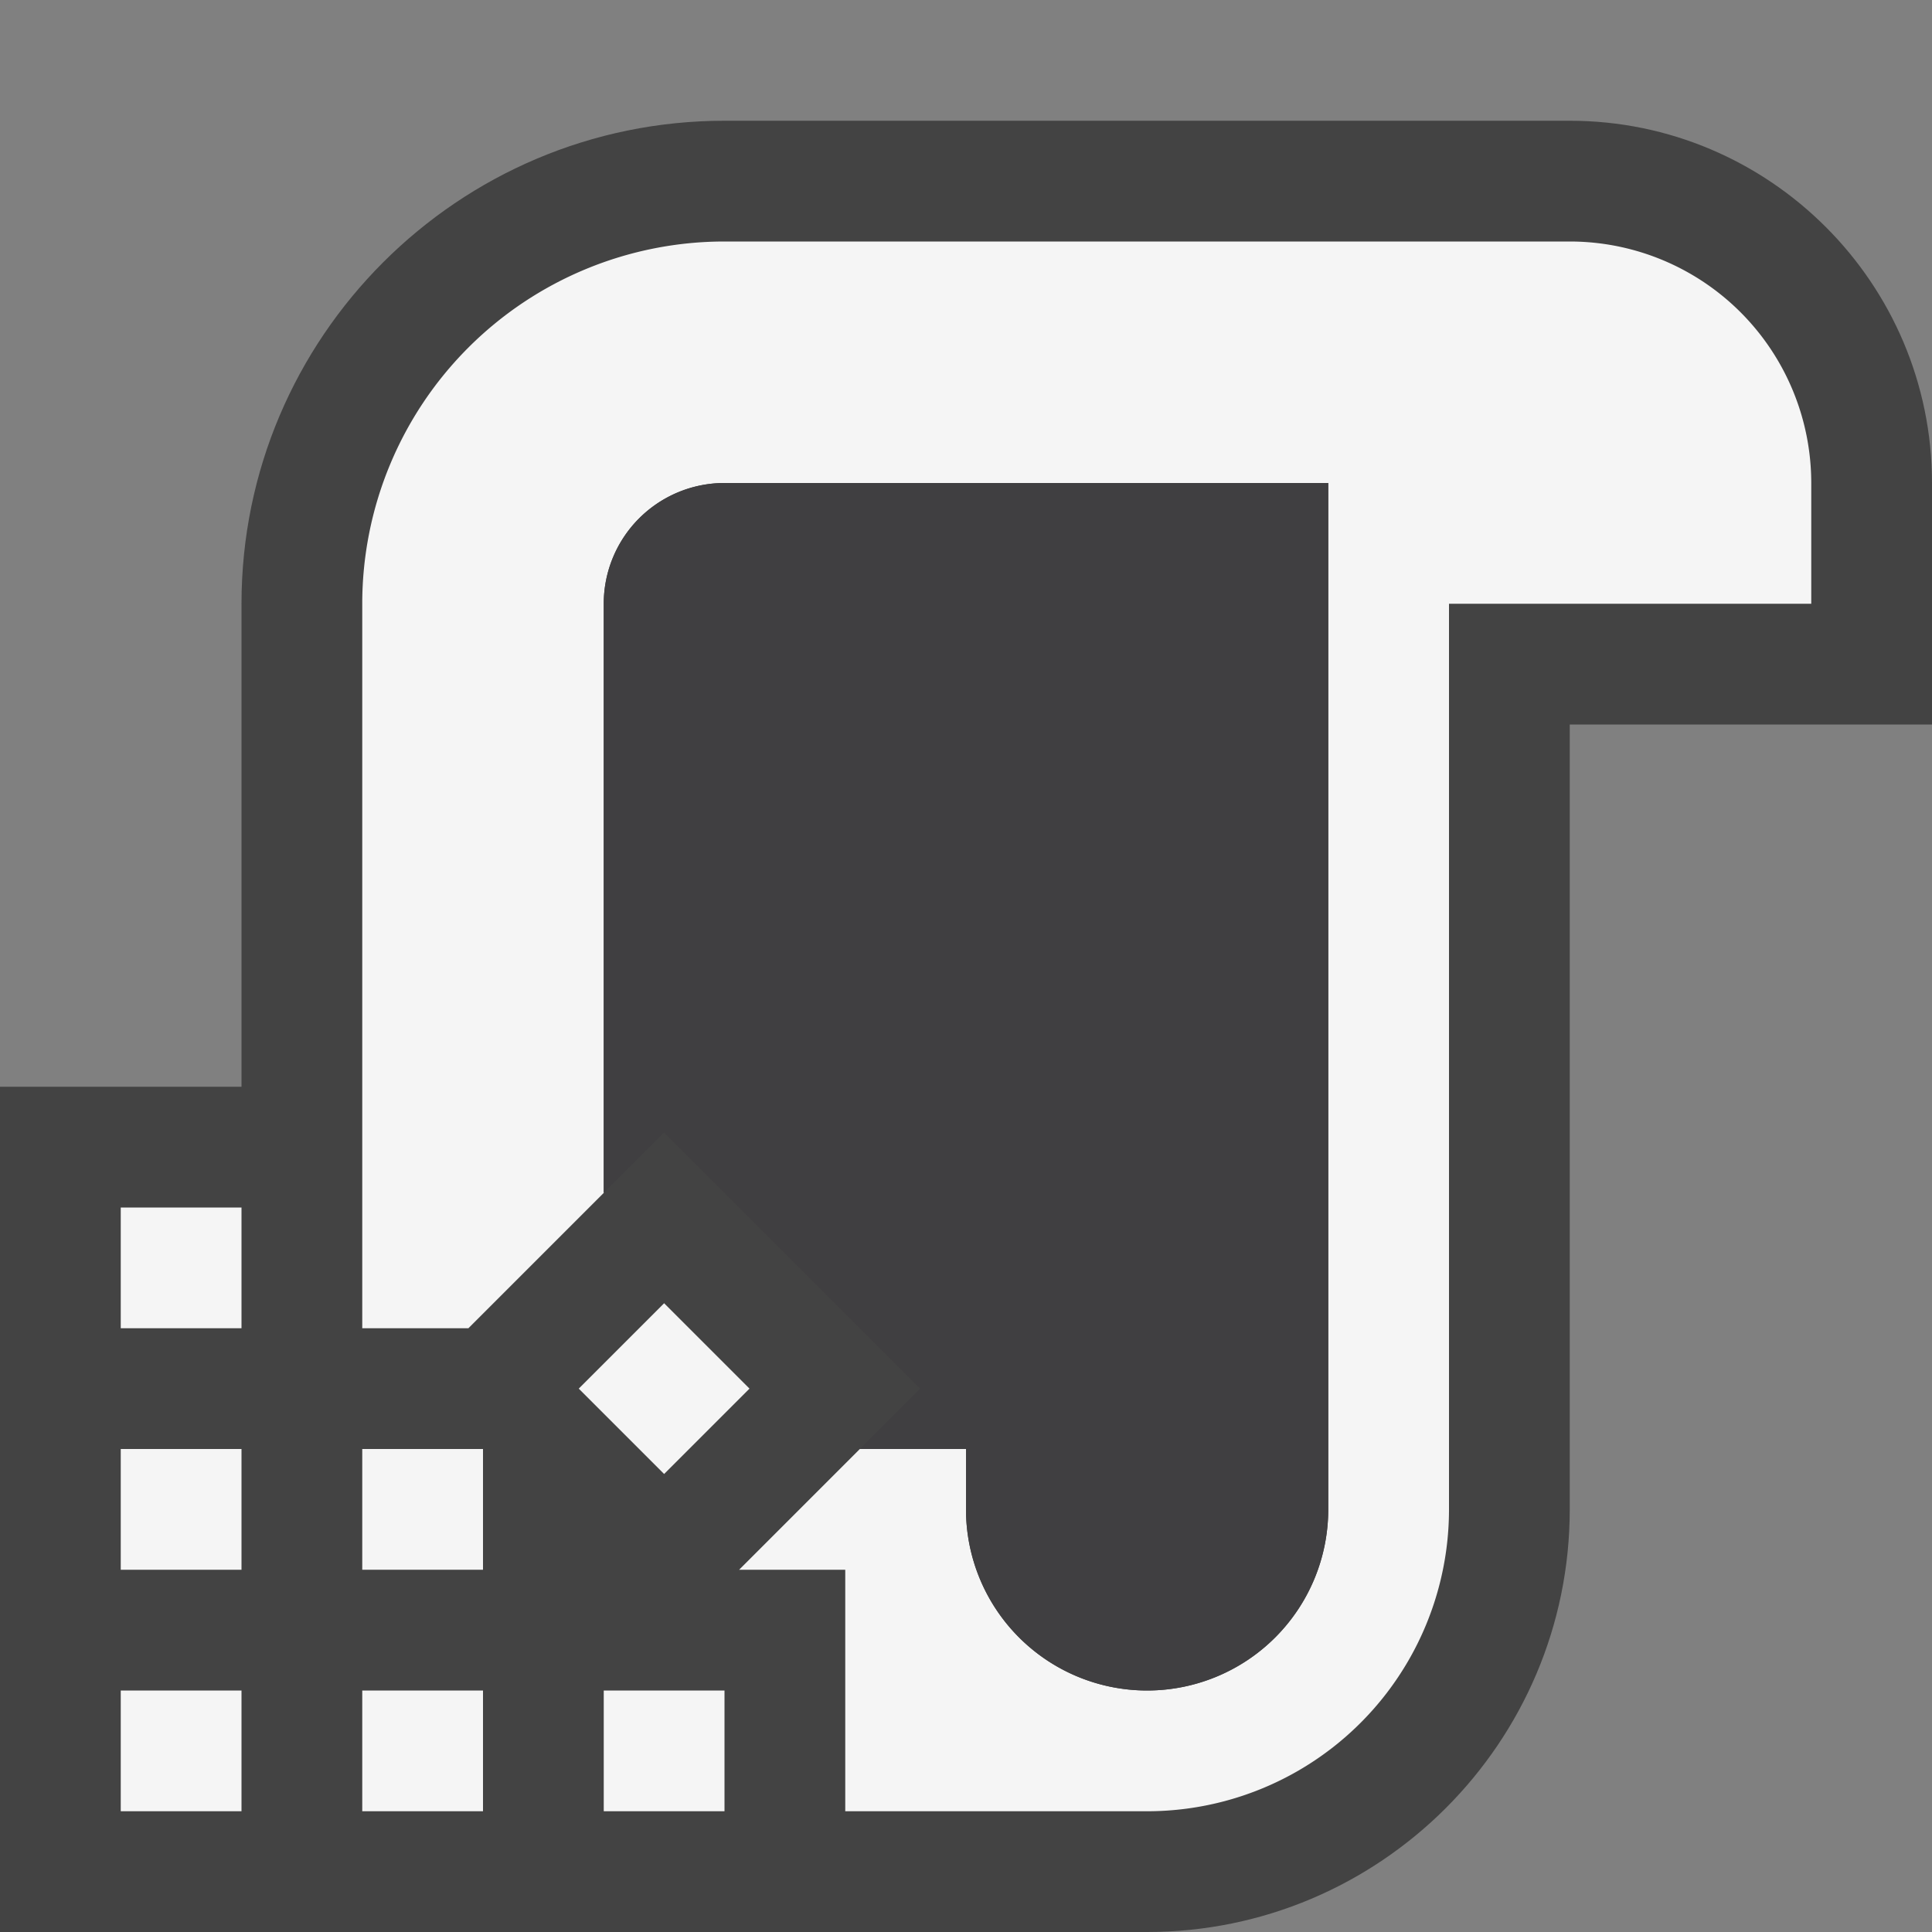 <svg xmlns="http://www.w3.org/2000/svg" viewBox="0 0 16 16"><rect x="0" y="0" width="16" height="16" fill="#808080" stroke="none"/><style>.st0{opacity:0}.st0,.st1{fill:#434343}.st2{fill:#f5f5f5}.st3{fill:#403F41}</style><g id="outline"><path class="st0" d="M0 0h16v16H0z"/><path class="st1" d="M13 1H6C3.794 1 2 2.794 2 5v4H0v7h9.5c1.93 0 3.5-1.57 3.5-3.5V6h3V4c0-1.654-1.346-3-3-3z"/></g><g id="icon_x5F_bg"><path class="st2" d="M13 2H6a3 3 0 0 0-3 3v6h.879L5 9.879V5a1 1 0 0 1 1-1h5v8.5a1.5 1.5 0 0 1-3 0V12h-.879l-1 1H7v2h2.5a2.5 2.5 0 0 0 2.5-2.5V5h3V4a2 2 0 0 0-2-2zM1 10h1v1H1zM1 12h1v1H1zM1 14h1v1H1zM3 14h1v1H3zM5 14h1v1H5z"/><path class="st2" d="M3 12h1v1H3z"/><path transform="rotate(-45.001 5.5 11.5)" class="st2" d="M5 11h1v1H5z"/></g><path class="st3" d="M6 4a1 1 0 0 0-1 1v4.879l.5-.5L7.621 11.5l-.5.5H8v.5a1.5 1.5 0 0 0 3 0V4H6z" id="icon_x5F_fg"/></svg>